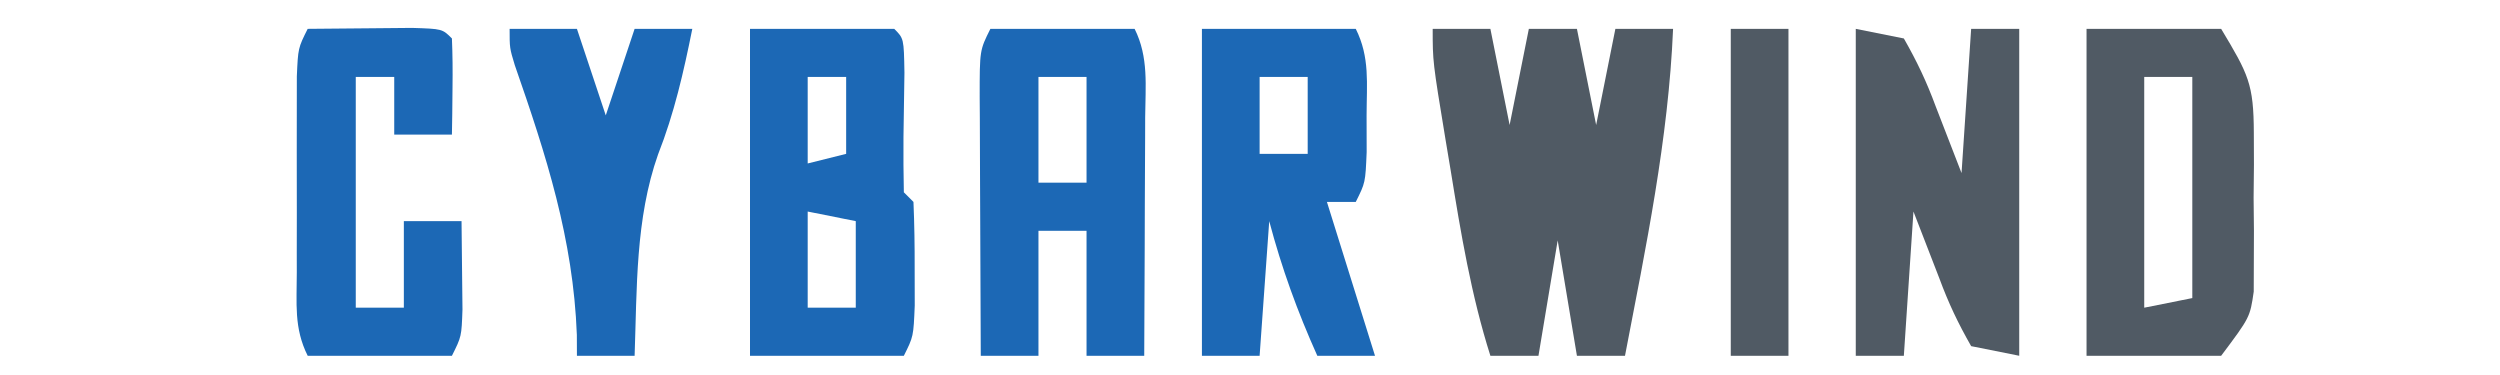 <?xml version="1.0" encoding="UTF-8"?>
<svg version="1.1" xmlns="http://www.w3.org/2000/svg" width="260" height="39">
<path d="M0 0 C1.98 0 3.96 0 6 0 C6.66 3.3 7.32 6.6 8 10 C8.66 6.7 9.32 3.4 10 0 C11.65 0 13.3 0 15 0 C15.66 3.3 16.32 6.6 17 10 C17.66 6.7 18.32 3.4 19 0 C20.98 0 22.96 0 25 0 C24.514 11.506 22.167 22.717 20 34 C18.35 34 16.7 34 15 34 C14.34 30.04 13.68 26.08 13 22 C12.34 25.96 11.68 29.92 11 34 C9.35 34 7.7 34 6 34 C3.996 27.681 2.935 21.285 1.875 14.75 C1.693 13.662 1.511 12.574 1.324 11.453 C0 3.408 0 3.408 0 0 Z " fill="#505A64" transform="translate(149,3)"/>
<path d="M0 0 C4.95 0 9.9 0 15 0 C16 1 16 1 16.062 4.562 C16.038 6.8 15.999 9.036 15.961 11.273 C15.94 13.182 15.967 15.091 16 17 C16.33 17.33 16.66 17.66 17 18 C17.099 20.311 17.13 22.625 17.125 24.938 C17.129 26.838 17.129 26.838 17.133 28.777 C17 32 17 32 16 34 C10.72 34 5.44 34 0 34 C0 22.78 0 11.56 0 0 Z M6 5 C6 7.97 6 10.94 6 14 C7.32 13.67 8.64 13.34 10 13 C10 10.36 10 7.72 10 5 C8.68 5 7.36 5 6 5 Z M6 19 C6 22.3 6 25.6 6 29 C7.65 29 9.3 29 11 29 C11 26.03 11 23.06 11 20 C9.35 19.67 7.7 19.34 6 19 Z " fill="#1C68B5" transform="translate(78,3)"/>
<path d="M0 0 C4.95 0 9.9 0 15 0 C16.479 2.958 16.122 5.955 16.098 9.195 C16.096 9.903 16.095 10.61 16.093 11.339 C16.088 13.601 16.075 15.863 16.062 18.125 C16.057 19.658 16.053 21.19 16.049 22.723 C16.038 26.482 16.021 30.241 16 34 C14.02 34 12.04 34 10 34 C10 29.71 10 25.42 10 21 C8.35 21 6.7 21 5 21 C5 25.29 5 29.58 5 34 C3.02 34 1.04 34 -1 34 C-1.025 29.479 -1.043 24.959 -1.055 20.438 C-1.06 18.9 -1.067 17.361 -1.075 15.823 C-1.088 13.614 -1.093 11.404 -1.098 9.195 C-1.103 8.506 -1.108 7.816 -1.113 7.105 C-1.114 2.228 -1.114 2.228 0 0 Z M5 5 C5 8.63 5 12.26 5 16 C6.65 16 8.3 16 10 16 C10 12.37 10 8.74 10 5 C8.35 5 6.7 5 5 5 Z " fill="#1C68B5" transform="translate(103,3)"/>
<path d="M0 0 C5.28 0 10.56 0 16 0 C17.486 2.972 17.132 5.696 17.125 9 C17.129 10.887 17.129 10.887 17.133 12.812 C17 16 17 16 16 18 C15.01 18 14.02 18 13 18 C14.65 23.28 16.3 28.56 18 34 C16.02 34 14.04 34 12 34 C9.924 29.376 8.3 24.899 7 20 C6.67 24.62 6.34 29.24 6 34 C4.02 34 2.04 34 0 34 C0 22.78 0 11.56 0 0 Z M6 5 C6 7.64 6 10.28 6 13 C7.65 13 9.3 13 11 13 C11 10.36 11 7.72 11 5 C9.35 5 7.7 5 6 5 Z " fill="#1C68B5" transform="translate(125,3)"/>
<path d="M0 0 C4.62 0 9.24 0 14 0 C16.841 4.735 17.381 5.736 17.398 10.816 C17.404 12.457 17.404 12.457 17.41 14.131 C17.399 15.263 17.387 16.396 17.375 17.562 C17.387 18.699 17.398 19.835 17.41 21.006 C17.406 22.098 17.402 23.191 17.398 24.316 C17.395 25.311 17.392 26.306 17.388 27.33 C17 30 17 30 14 34 C9.38 34 4.76 34 0 34 C0 22.78 0 11.56 0 0 Z M6 5 C6 12.92 6 20.84 6 29 C7.65 28.67 9.3 28.34 11 28 C11 20.41 11 12.82 11 5 C9.35 5 7.7 5 6 5 Z " fill="#505A64" transform="translate(217,3)"/>
<path d="M0 0 C2.475 0.495 2.475 0.495 5 1 C6.392 3.443 7.35 5.467 8.312 8.062 C9.199 10.352 10.086 12.641 11 15 C11.33 10.05 11.66 5.1 12 0 C13.65 0 15.3 0 17 0 C17 11.22 17 22.44 17 34 C15.35 33.67 13.7 33.34 12 33 C10.608 30.557 9.65 28.533 8.688 25.938 C7.801 23.648 6.914 21.359 6 19 C5.67 23.95 5.34 28.9 5 34 C3.35 34 1.7 34 0 34 C0 22.78 0 11.56 0 0 Z " fill="#505A64" transform="translate(193,3)"/>
<path d="M0 0 C2.312 -0.027 4.625 -0.046 6.938 -0.062 C8.225 -0.074 9.513 -0.086 10.84 -0.098 C14 0 14 0 15 1 C15.072 2.686 15.084 4.375 15.062 6.062 C15.053 6.982 15.044 7.901 15.035 8.848 C15.024 9.558 15.012 10.268 15 11 C13.02 11 11.04 11 9 11 C9 9.02 9 7.04 9 5 C7.68 5 6.36 5 5 5 C5 12.92 5 20.84 5 29 C6.65 29 8.3 29 10 29 C10 26.03 10 23.06 10 20 C11.98 20 13.96 20 16 20 C16.027 21.958 16.046 23.917 16.062 25.875 C16.074 26.966 16.086 28.056 16.098 29.18 C16 32 16 32 15 34 C10.05 34 5.1 34 0 34 C-1.451 31.098 -1.13 28.551 -1.133 25.312 C-1.134 24.654 -1.135 23.996 -1.136 23.318 C-1.136 21.926 -1.135 20.534 -1.13 19.142 C-1.125 17.008 -1.13 14.875 -1.137 12.742 C-1.136 11.391 -1.135 10.039 -1.133 8.688 C-1.131 6.837 -1.131 6.837 -1.129 4.949 C-1 2 -1 2 0 0 Z " fill="#1C68B5" transform="translate(32,3)"/>
<path d="M0 0 C2.31 0 4.62 0 7 0 C7.99 2.97 8.98 5.94 10 9 C10.99 6.03 11.98 3.06 13 0 C14.98 0 16.96 0 19 0 C18.097 4.496 17.12 8.79 15.438 13.062 C13.077 19.738 13.249 26.992 13 34 C11.02 34 9.04 34 7 34 C6.997 33.282 6.995 32.564 6.992 31.824 C6.619 21.842 3.803 13.14 0.535 3.765 C0 2 0 2 0 0 Z " fill="#1C68B5" transform="translate(53,3)"/>
<path d="M0 0 C1.98 0 3.96 0 6 0 C6 11.22 6 22.44 6 34 C4.02 34 2.04 34 0 34 C0 22.78 0 11.56 0 0 Z " fill="#505A64" transform="translate(180,3)"/>
</svg>
